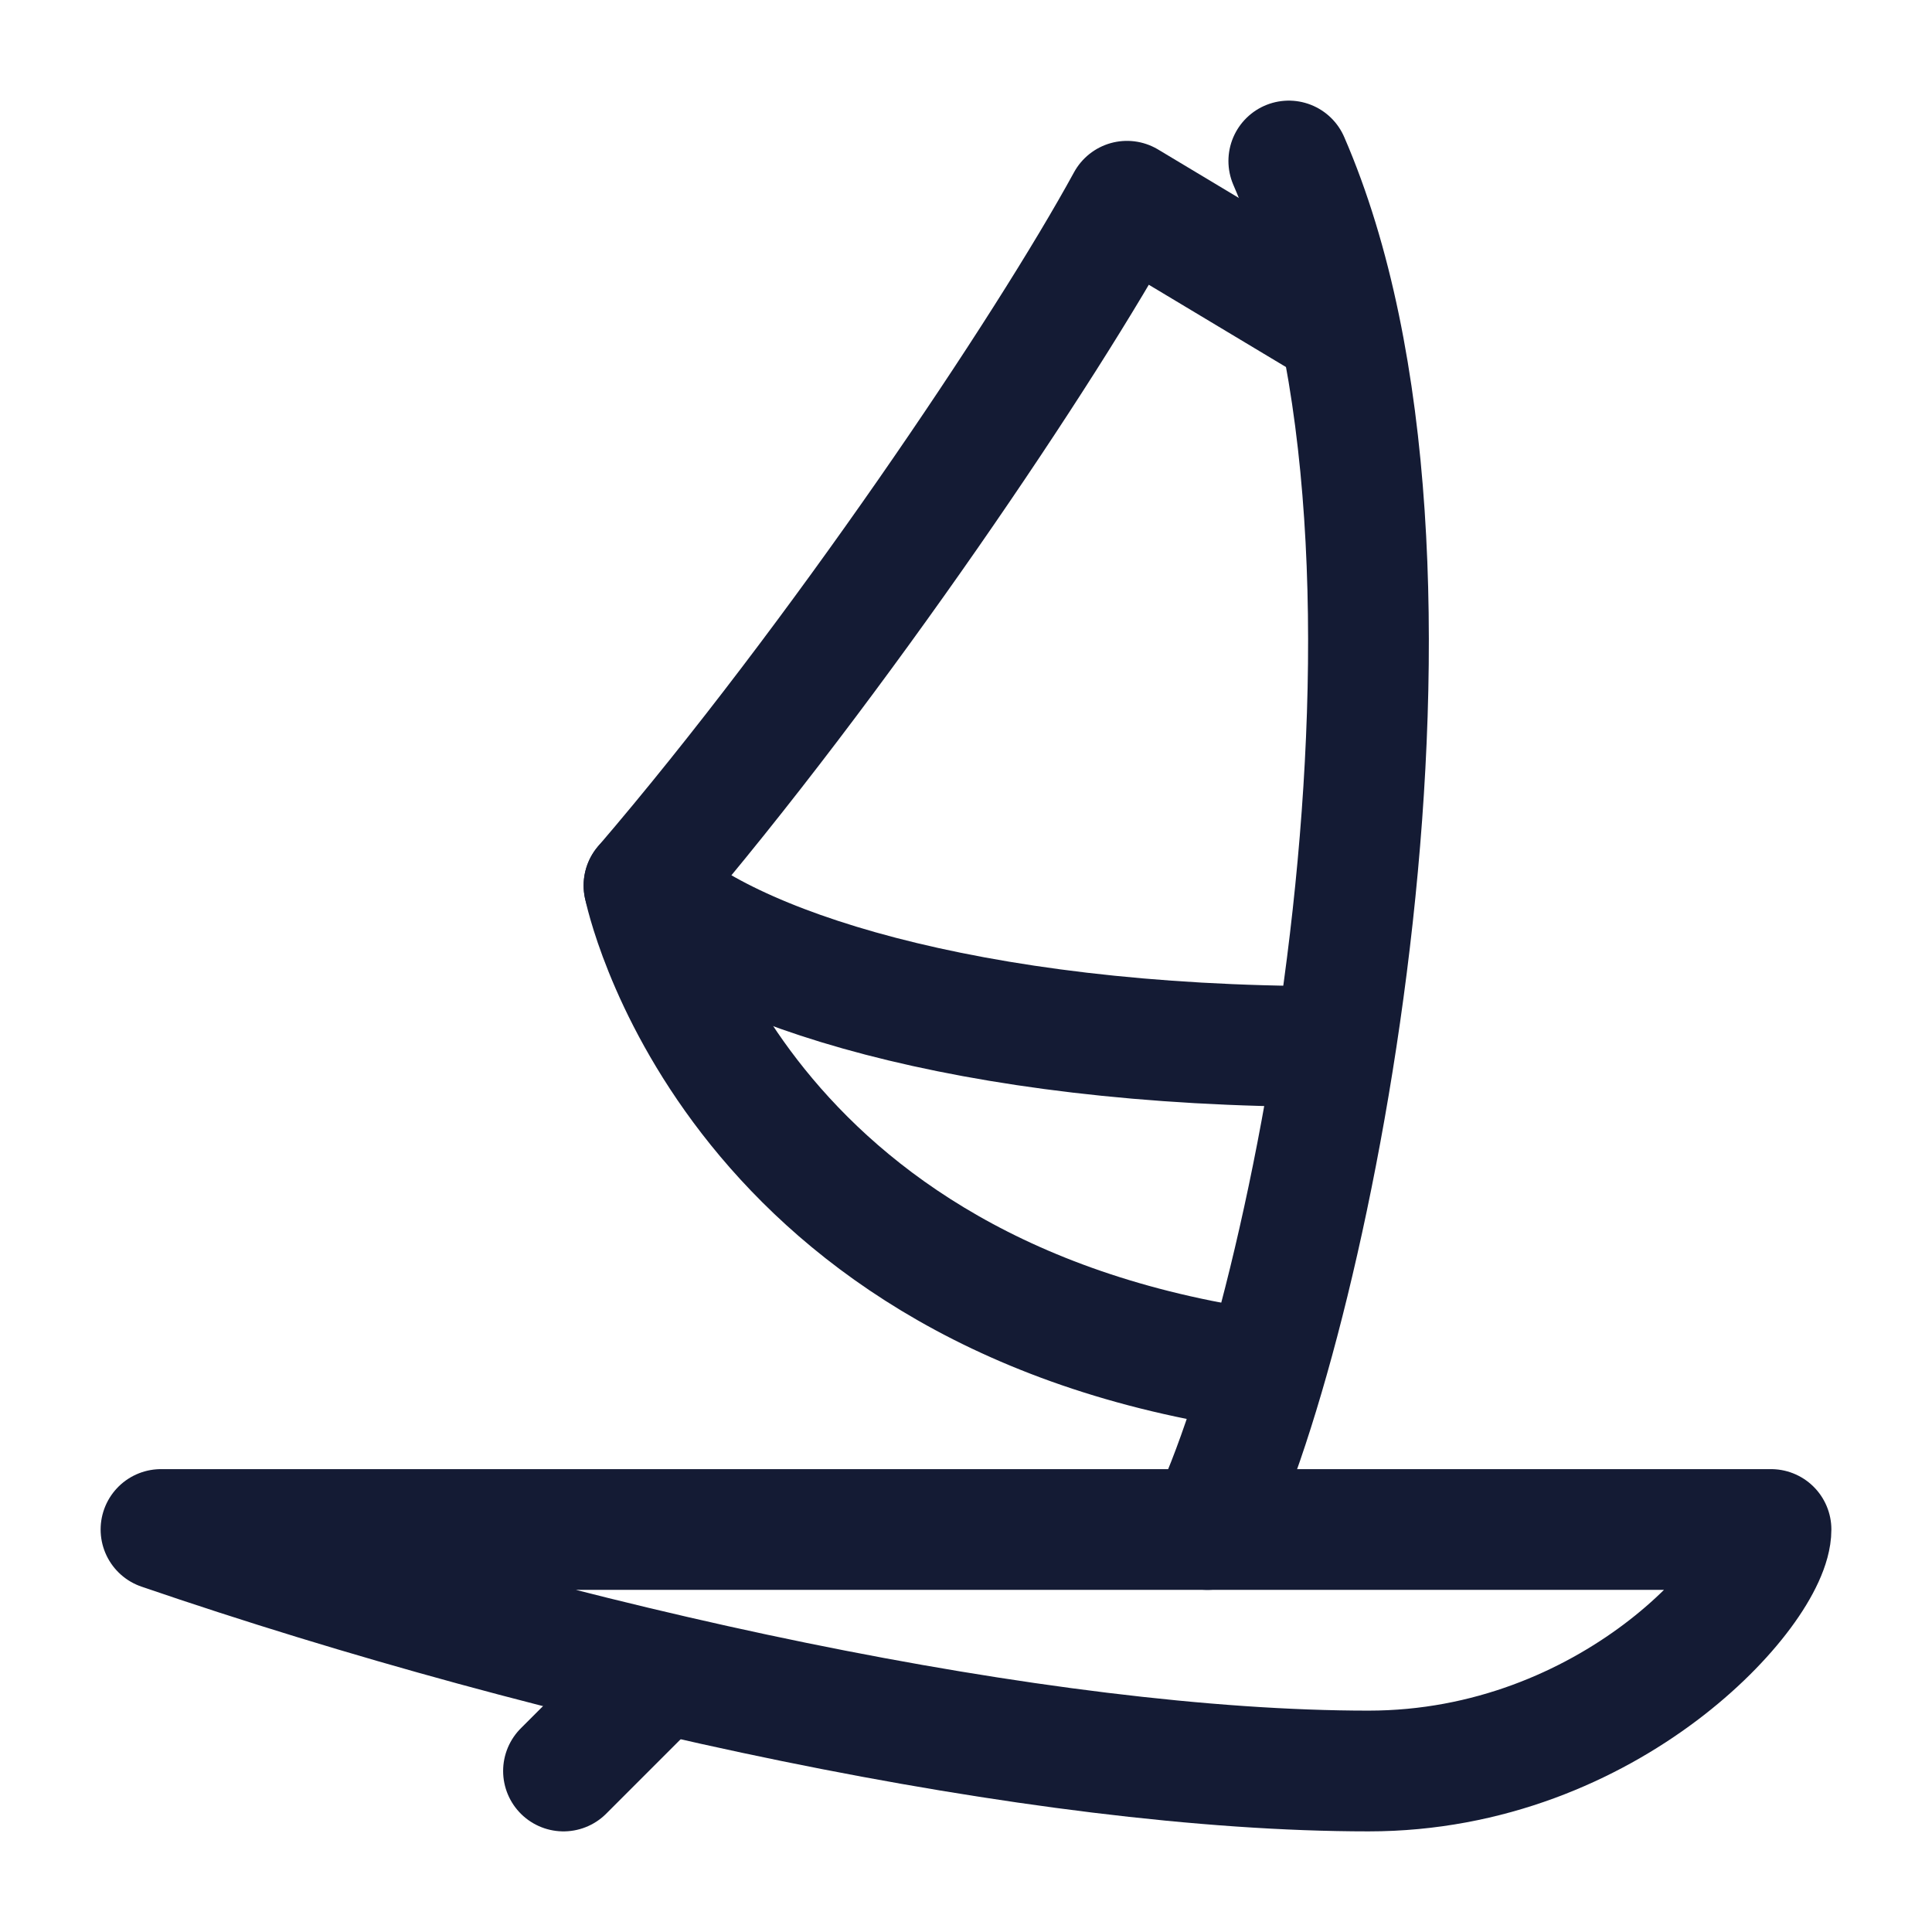 <svg width="24" height="24" viewBox="0 0 24 24" fill="none" xmlns="http://www.w3.org/2000/svg">
<path d="M8 21L7 22" stroke="#141B34" stroke-width="1.5" stroke-linecap="round" stroke-linejoin="round"/>
<path d="M22 19H2C7 20.714 12.975 22 17 22C20 22 22 19.735 22 19Z" stroke="#141B34" stroke-width="1.5" stroke-linejoin="round"/>
<path d="M16.01 2C18.178 7 16.296 16.344 15 19" stroke="#141B34" stroke-width="1.5" stroke-linecap="round" stroke-linejoin="round"/>
<path d="M16.5 4L14 2.5C13 4.333 10.4 8.2 8 11C8 11 9 16 15.5 17" stroke="#141B34" stroke-width="1.5" stroke-linecap="round" stroke-linejoin="round"/>
<path d="M8 11C9 12 12 13 16.5 13" stroke="#141B34" stroke-width="1.5" stroke-linecap="round" stroke-linejoin="round"/>
</svg>
